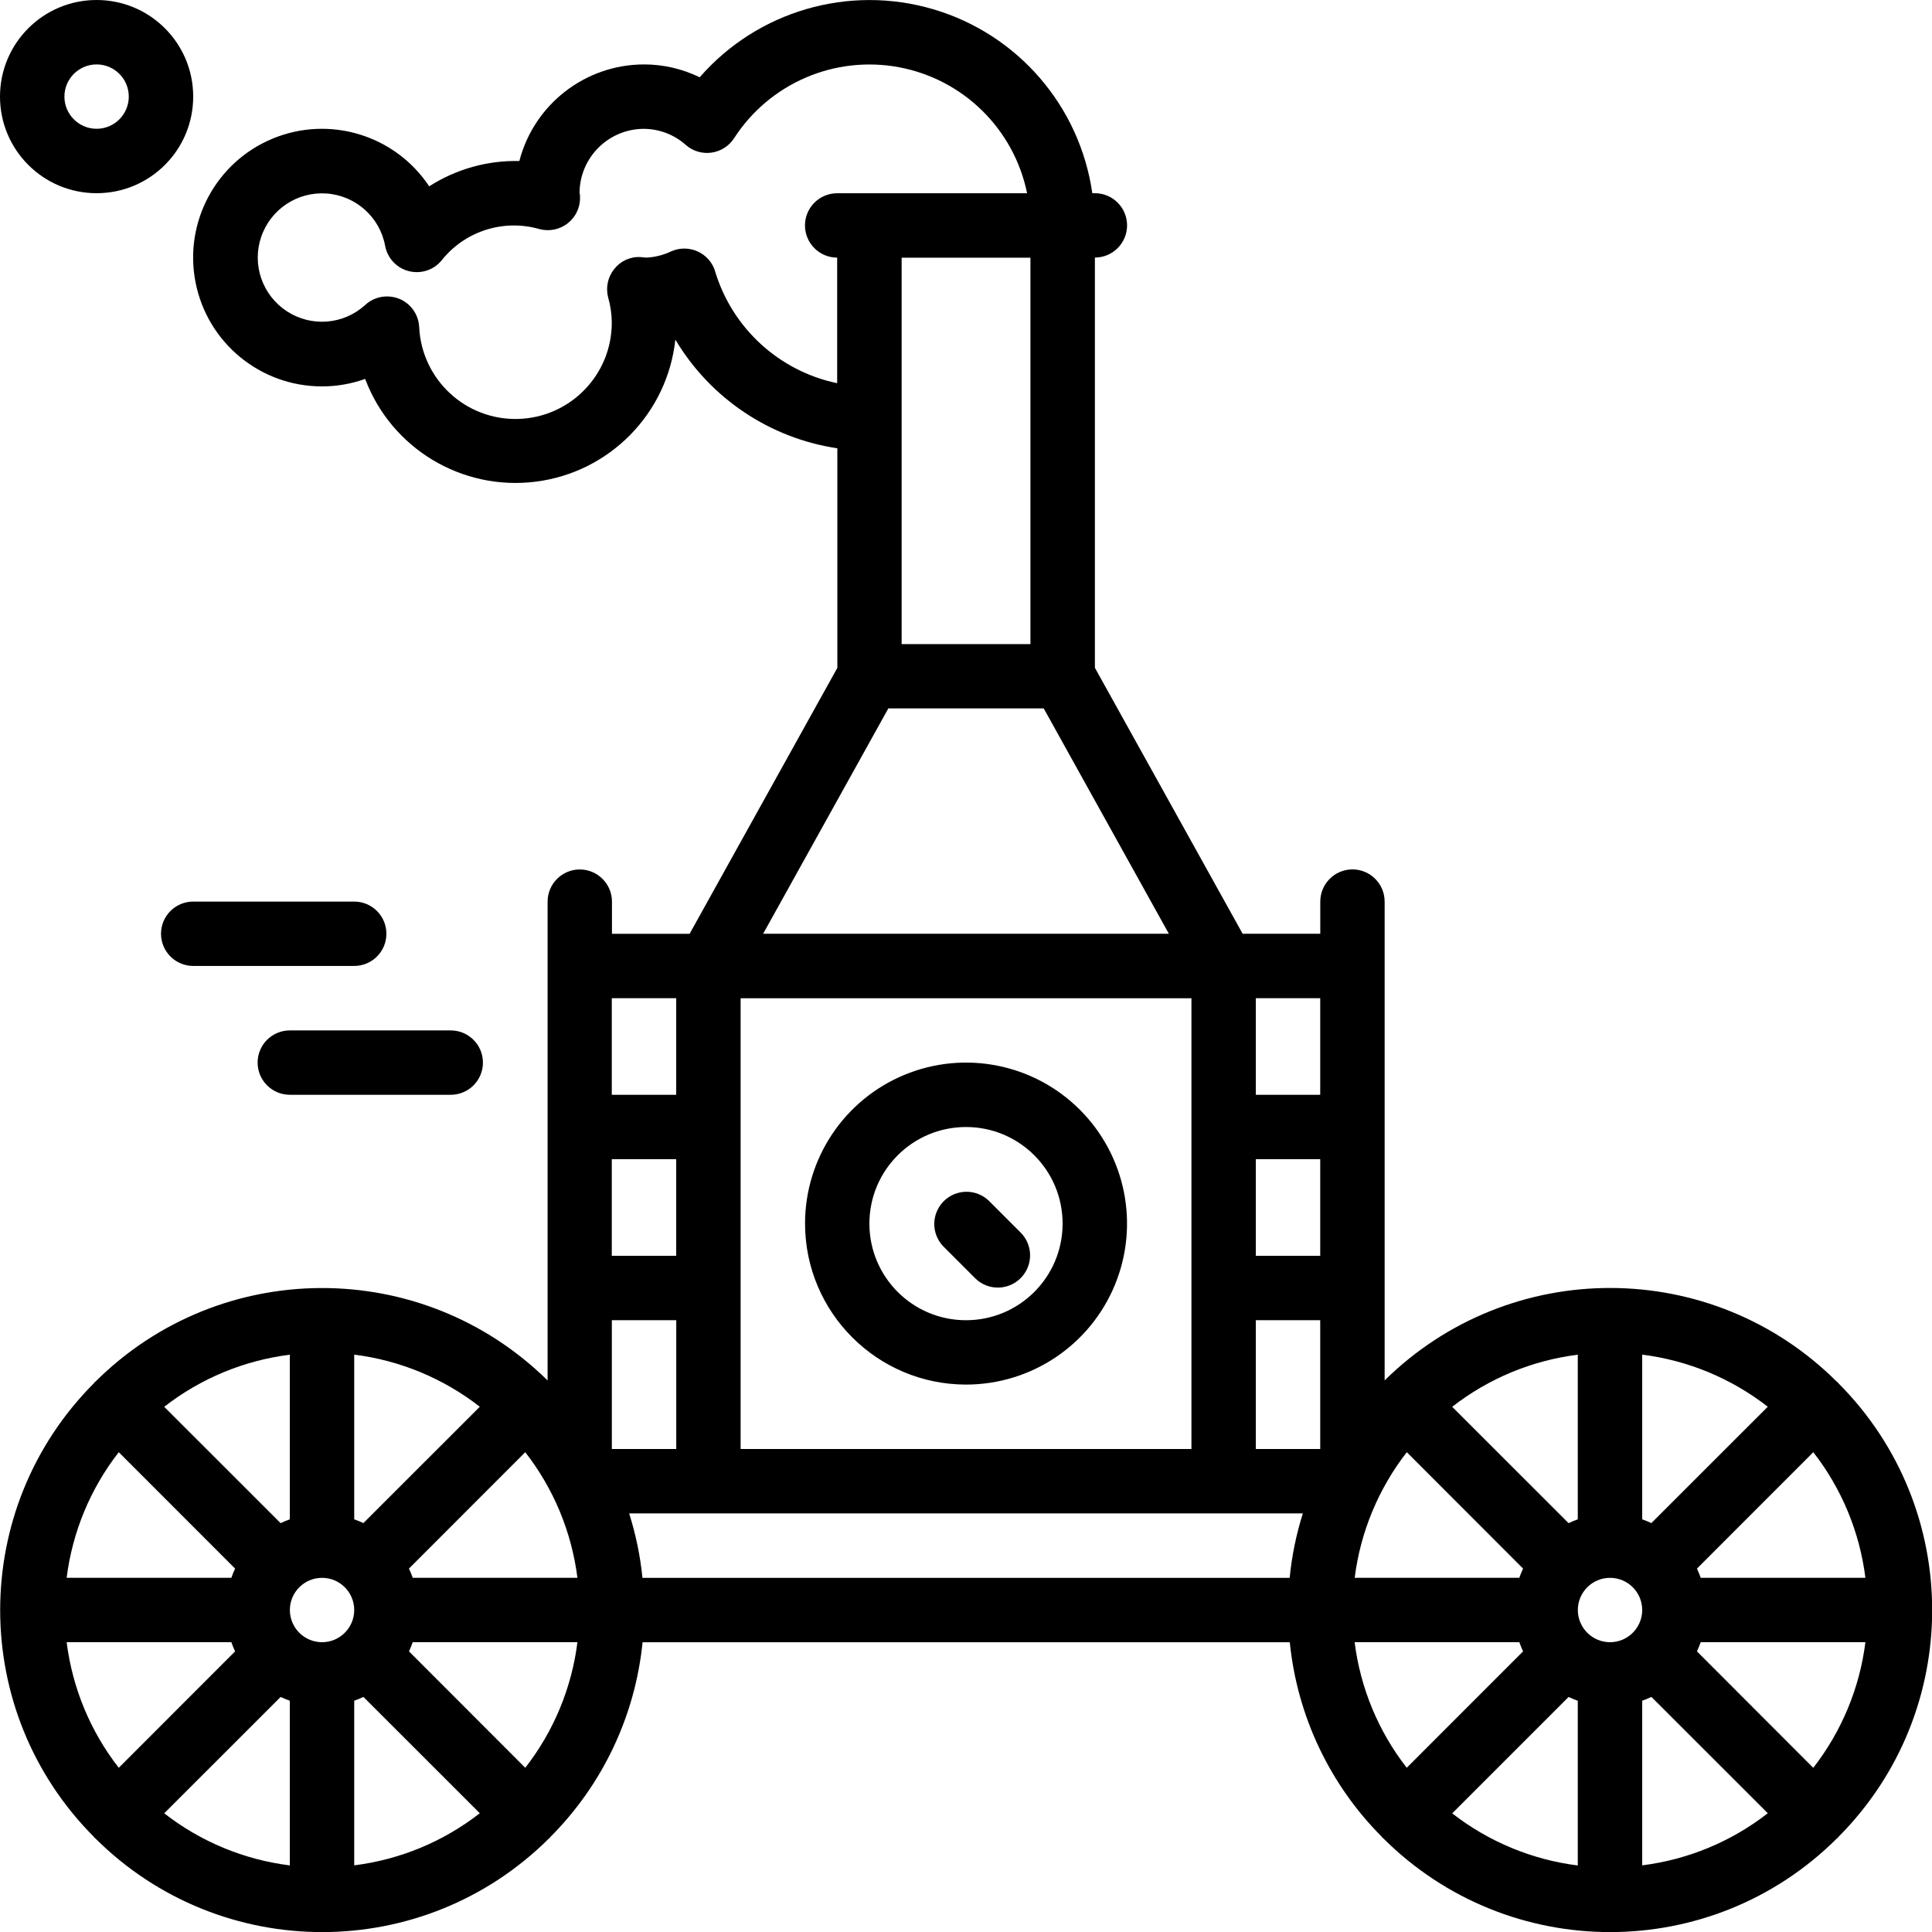 <!-- Generated by IcoMoon.io -->
<svg version="1.1" xmlns="http://www.w3.org/2000/svg" width="32" height="32" viewBox="0 0 32 32">
<title>car</title>
<path d="M30.448 22.91c-0.004-0.004-0.005-0.011-0.010-0.015s-0.011-0.006-0.015-0.010c-2.068-2.061-5.41-2.071-7.489-0.021v-7.931c0-0.294-0.239-0.533-0.533-0.533s-0.533 0.239-0.533 0.533v0.533h-1.286l-2.447-4.405v-6.795c0.294 0 0.533-0.239 0.533-0.533s-0.239-0.533-0.533-0.533h-0.043c-0.207-1.444-1.236-2.635-2.635-3.047s-2.91 0.028-3.868 1.127c-0.287-0.14-0.602-0.213-0.921-0.213-0.972 0.001-1.822 0.659-2.066 1.6-0.529-0.012-1.048 0.134-1.493 0.419-0.564-0.848-1.649-1.18-2.591-0.791s-1.477 1.389-1.278 2.388c0.199 0.999 1.076 1.718 2.095 1.717 0.243 0 0.484-0.042 0.713-0.124 0.434 1.153 1.603 1.857 2.826 1.702s2.179-1.128 2.312-2.353c0.579 0.972 1.564 1.633 2.683 1.8v3.637l-2.447 4.405h-1.286v-0.533c0-0.294-0.239-0.533-0.533-0.533s-0.533 0.239-0.533 0.533v7.931c-2.080-2.050-5.423-2.040-7.491 0.021-0.004 0.004-0.010 0.005-0.014 0.010s-0.005 0.010-0.009 0.014c-2.071 2.077-2.071 5.438 0 7.515 0.004 0.004 0.005 0.010 0.009 0.014s0.010 0.005 0.014 0.010c2.077 2.070 5.437 2.070 7.515 0 0.004-0.004 0.010-0.005 0.014-0.010s0.005-0.010 0.009-0.014c0.865-0.867 1.404-2.006 1.526-3.224h10.72c0.122 1.218 0.661 2.357 1.526 3.224 0.004 0.004 0.005 0.010 0.009 0.014s0.010 0.005 0.014 0.010c2.077 2.070 5.437 2.070 7.514 0 0.004-0.004 0.011-0.005 0.015-0.010s0.006-0.011 0.010-0.015c2.069-2.077 2.069-5.436 0-7.512zM30.033 29.28l-1.926-1.928c0.023-0.050 0.044-0.1 0.062-0.152h2.728c-0.095 0.759-0.394 1.477-0.863 2.080zM22.437 27.2h2.728c0.018 0.052 0.039 0.103 0.062 0.152l-1.927 1.928c-0.47-0.603-0.768-1.322-0.863-2.080zM8.7 29.28l-1.926-1.928c0.023-0.050 0.044-0.1 0.062-0.152h2.728c-0.095 0.759-0.394 1.477-0.864 2.080zM1.104 27.2h2.728c0.018 0.052 0.039 0.103 0.062 0.152l-1.927 1.928c-0.47-0.603-0.768-1.322-0.863-2.080zM1.967 24.053l1.927 1.928c-0.023 0.049-0.044 0.1-0.062 0.152h-2.728c0.095-0.758 0.393-1.477 0.863-2.080zM26.667 27.2c-0.294 0-0.533-0.239-0.533-0.533s0.239-0.533 0.533-0.533c0.295 0 0.533 0.239 0.533 0.533s-0.239 0.533-0.533 0.533zM27.352 25.227c-0.050-0.023-0.1-0.044-0.152-0.062v-2.728c0.759 0.095 1.477 0.394 2.080 0.863zM26.133 25.165c-0.052 0.018-0.103 0.039-0.152 0.063l-1.928-1.927c0.603-0.47 1.322-0.768 2.080-0.863zM25.227 25.981c-0.024 0.049-0.044 0.1-0.062 0.152h-2.727c0.095-0.758 0.394-1.477 0.863-2.080zM20.8 21.867h1.067v2.133h-1.067zM21.867 20.8h-1.067v-1.6h1.067zM19.734 24h-7.467v-7.466h7.467zM10.134 24v-2.133h1.067v2.133zM11.2 20.8h-1.067v-1.6h1.067zM9.564 26.133h-2.728c-0.018-0.052-0.039-0.103-0.063-0.152l1.927-1.928c0.47 0.603 0.768 1.322 0.864 2.080zM5.334 27.2c-0.294 0-0.533-0.239-0.533-0.533s0.239-0.533 0.533-0.533c0.295 0 0.533 0.239 0.533 0.533s-0.239 0.533-0.533 0.533zM6.019 25.227c-0.049-0.023-0.1-0.044-0.152-0.062v-2.728c0.759 0.095 1.477 0.394 2.080 0.863zM4.8 25.165c-0.052 0.018-0.103 0.039-0.152 0.063l-1.928-1.927c0.603-0.47 1.322-0.768 2.080-0.863zM4.648 28.107c0.050 0.023 0.1 0.044 0.152 0.062v2.728c-0.759-0.095-1.477-0.393-2.080-0.863zM5.867 28.169c0.052-0.018 0.103-0.039 0.152-0.063l1.928 1.927c-0.603 0.47-1.321 0.768-2.080 0.863zM10.421 25.067h11.158c-0.109 0.347-0.183 0.705-0.218 1.067h-10.72c-0.036-0.362-0.11-0.719-0.22-1.067zM25.981 28.107c0.050 0.024 0.1 0.044 0.152 0.063v2.728c-0.759-0.095-1.477-0.394-2.080-0.863zM27.2 28.169c0.052-0.018 0.103-0.039 0.152-0.063l1.928 1.927c-0.603 0.47-1.322 0.768-2.080 0.863zM28.169 26.133c-0.018-0.052-0.039-0.103-0.062-0.152l1.927-1.928c0.47 0.603 0.768 1.322 0.863 2.080zM21.867 18.133h-1.067v-1.6h1.067zM14.934 6.934v-2.666h2.133v6.4h-2.133zM11.846 4.497c-0.044-0.148-0.151-0.27-0.292-0.333s-0.303-0.063-0.443 0.002c-0.129 0.061-0.269 0.095-0.411 0.101-0.018 0-0.072-0.009-0.090-0.009-0.17-0.010-0.333 0.065-0.437 0.199-0.106 0.132-0.143 0.306-0.1 0.47 0.038 0.132 0.058 0.269 0.060 0.407 0.006 0.869-0.686 1.583-1.555 1.605s-1.596-0.656-1.635-1.524c-0.011-0.206-0.139-0.388-0.331-0.466-0.064-0.026-0.133-0.039-0.202-0.039-0.134 0-0.263 0.050-0.361 0.141-0.358 0.327-0.891 0.37-1.297 0.105s-0.582-0.77-0.427-1.229 0.599-0.756 1.083-0.722c0.483 0.034 0.883 0.39 0.971 0.867 0.038 0.203 0.189 0.366 0.389 0.418s0.412-0.015 0.544-0.174c0.386-0.488 1.028-0.694 1.625-0.521 0.164 0.043 0.339 0.006 0.472-0.101s0.206-0.27 0.198-0.44c0.001-0.018-0.001-0.036-0.008-0.053 0-0.589 0.478-1.067 1.067-1.067 0.256 0.002 0.502 0.096 0.693 0.267 0.117 0.102 0.272 0.149 0.426 0.127s0.29-0.109 0.374-0.239c0.588-0.911 1.668-1.375 2.733-1.175s1.903 1.025 2.12 2.087h-3.146c-0.295 0-0.533 0.239-0.533 0.533s0.239 0.533 0.533 0.533v2.080c-0.961-0.201-1.736-0.91-2.021-1.85zM14.714 11.733h2.573l2.073 3.733h-6.72zM11.2 16.533v1.6h-1.067v-1.6z"></path>
<path d="M1.6 3.2c0.884 0 1.6-0.716 1.6-1.6s-0.716-1.6-1.6-1.6c-0.884 0-1.6 0.716-1.6 1.6s0.716 1.6 1.6 1.6zM1.6 1.067c0.295 0 0.533 0.239 0.533 0.533s-0.239 0.533-0.533 0.533c-0.294 0-0.533-0.239-0.533-0.533s0.239-0.533 0.533-0.533z"></path>
<path d="M16 22.933c1.079 0 2.051-0.65 2.464-1.646s0.185-2.143-0.578-2.906-1.91-0.991-2.906-0.578c-0.997 0.413-1.646 1.385-1.646 2.464 0.002 1.472 1.195 2.665 2.667 2.666zM16 18.667c0.884 0 1.6 0.716 1.6 1.6s-0.716 1.6-1.6 1.6c-0.884 0-1.6-0.716-1.6-1.6s0.716-1.6 1.6-1.6z"></path>
<path d="M16.157 21.177c0.209 0.202 0.542 0.199 0.748-0.007s0.209-0.538 0.007-0.748l-0.533-0.533c-0.209-0.202-0.542-0.199-0.748 0.007s-0.209 0.538-0.007 0.748z"></path>
<path d="M5.867 14.933h-2.667c-0.294 0-0.533 0.239-0.533 0.533s0.239 0.533 0.533 0.533h2.667c0.294 0 0.533-0.239 0.533-0.533s-0.239-0.533-0.533-0.533z"></path>
<path d="M4.267 17.6c0 0.294 0.239 0.533 0.533 0.533h2.666c0.295 0 0.533-0.239 0.533-0.533s-0.239-0.533-0.533-0.533h-2.666c-0.295 0-0.533 0.239-0.533 0.533z"></path>
</svg>

